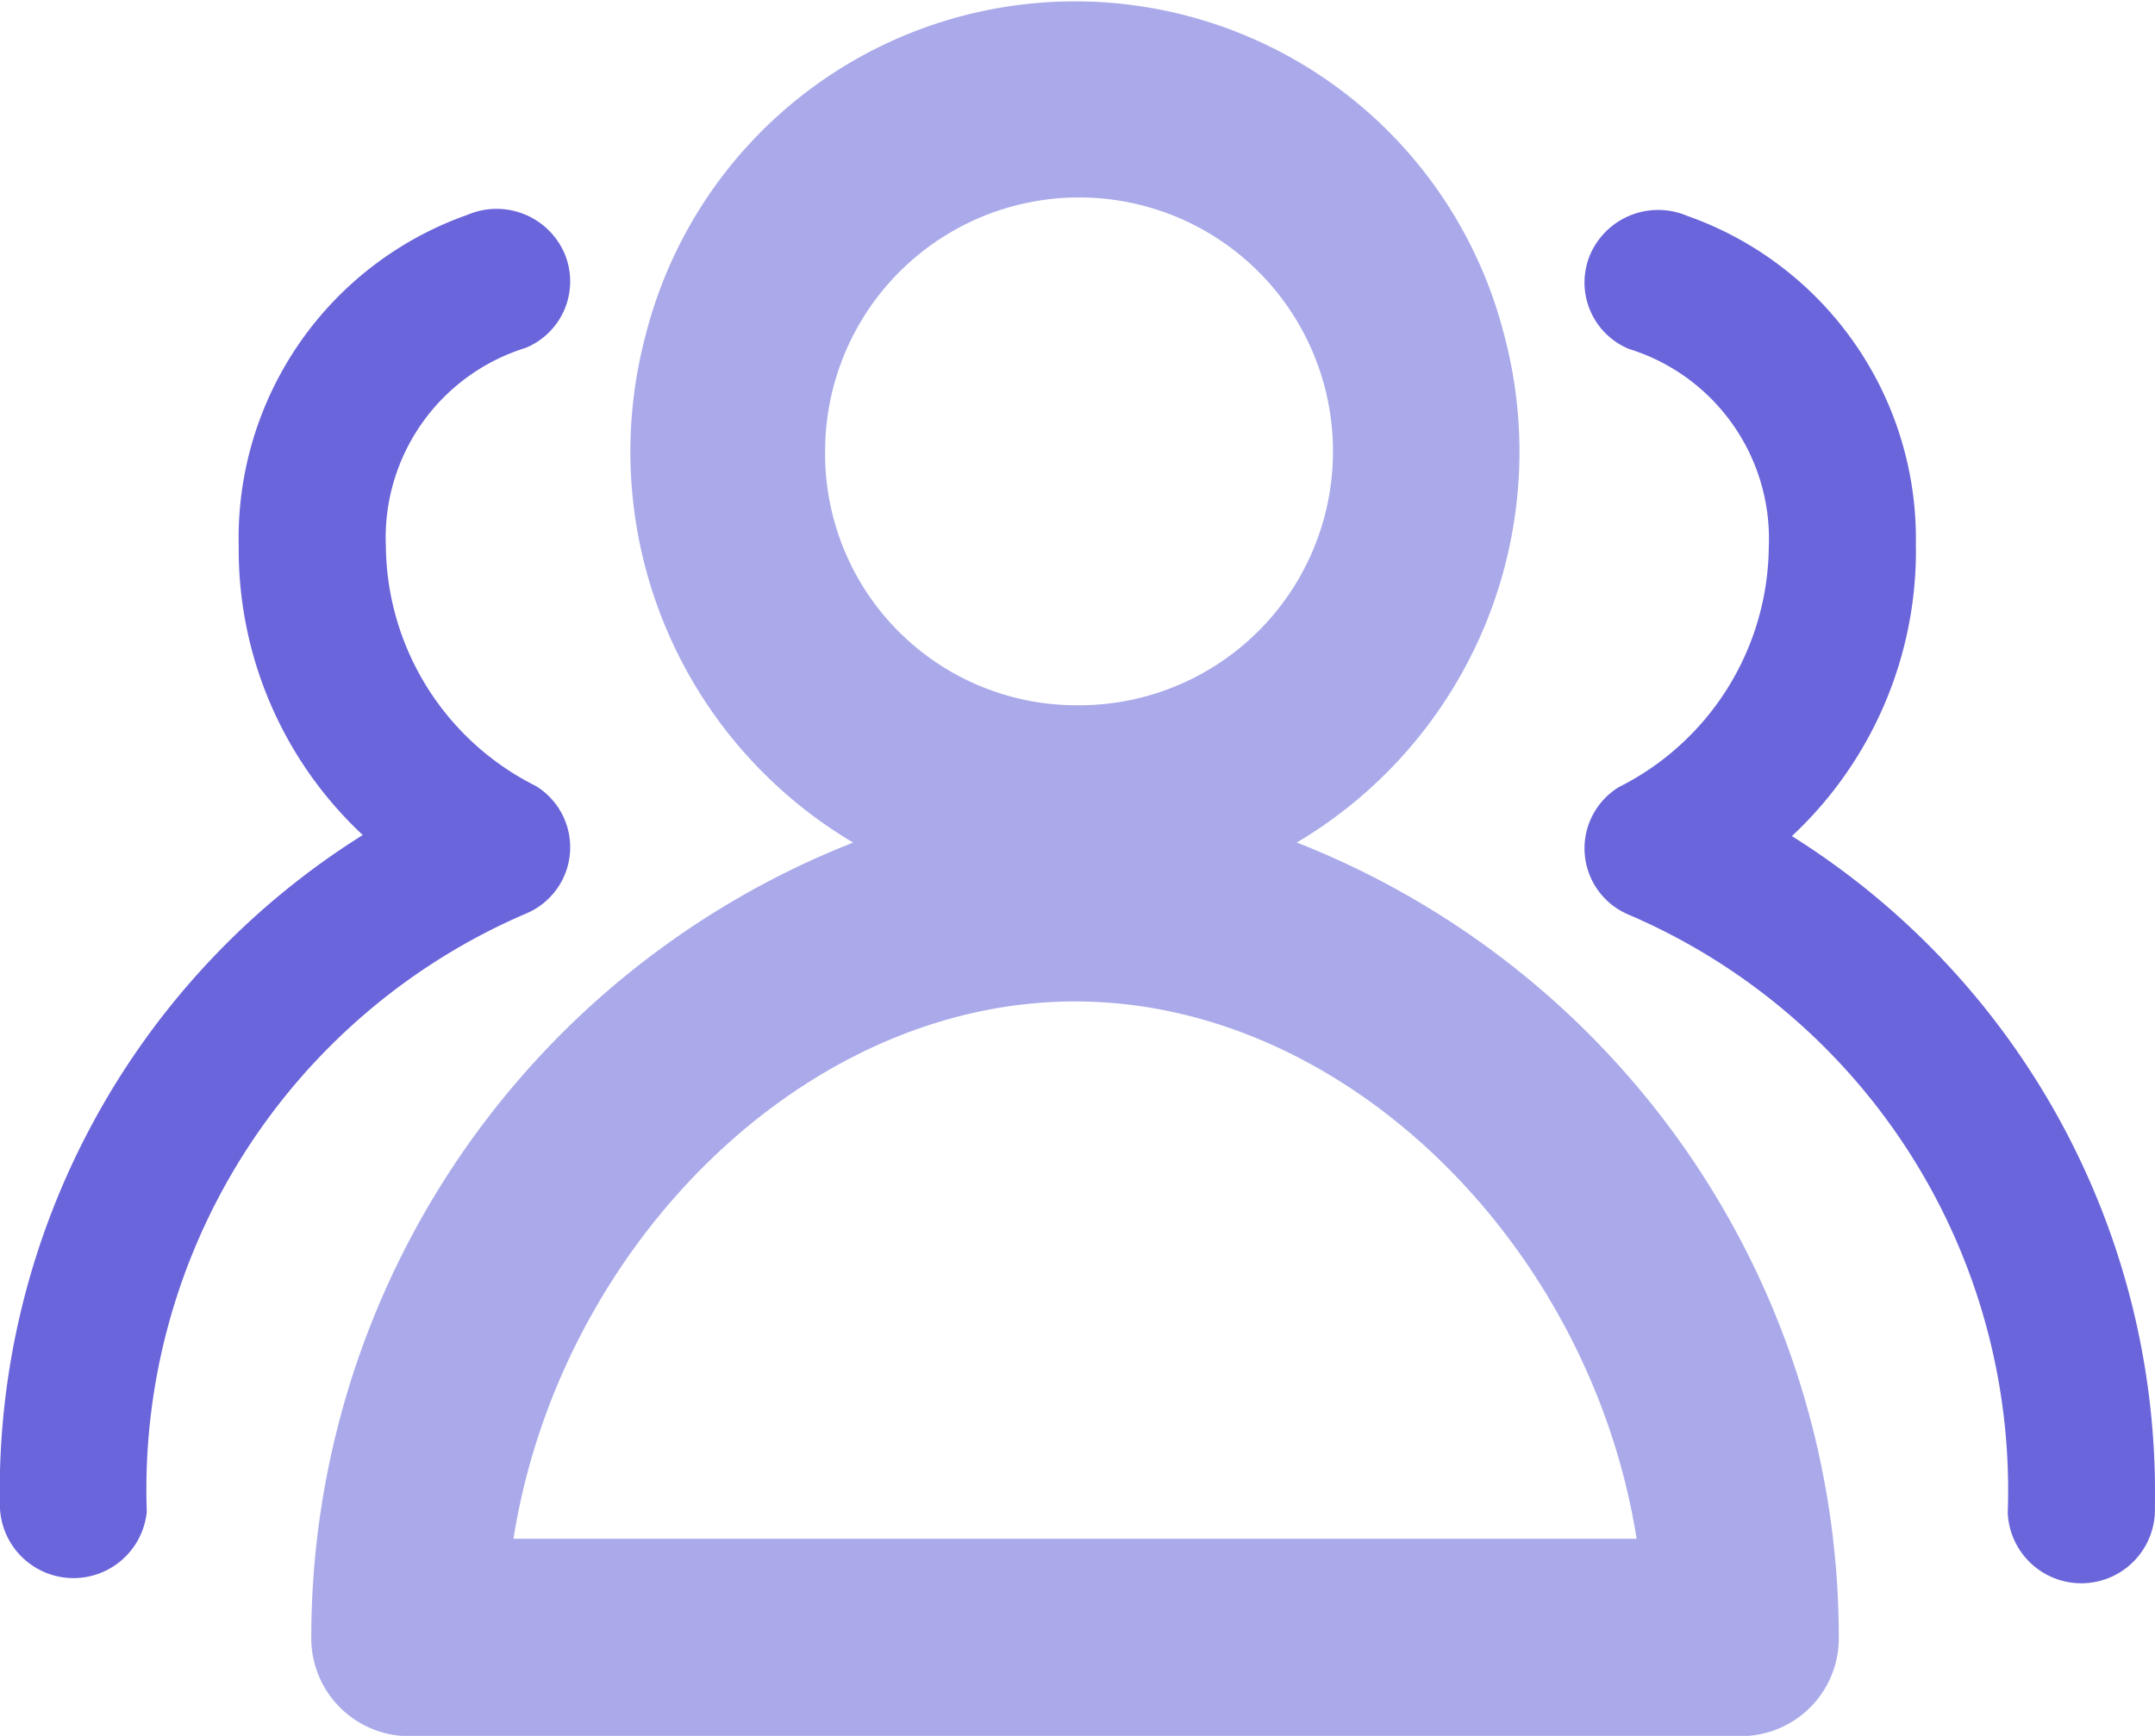 <svg xmlns="http://www.w3.org/2000/svg" width="18" height="14.5" viewBox="0 0 18 14.5">
  <defs>
    <style>
      .cls-1 {
        fill: #aaaaea;
      }

      .cls-2 {
        fill: #6a65da;
      }
    </style>
  </defs>
  <g id="学员管理" transform="translate(-32.061 -0.073)">
    <path id="路径_24" data-name="路径 24" class="cls-1" d="M208.233,7.111a7.138,7.138,0,0,1,4.526,6.639.818.818,0,0,1-.812.825H200.812A.818.818,0,0,1,200,13.75a7.138,7.138,0,0,1,4.526-6.639,3.794,3.794,0,0,1-1.733-4.24,3.7,3.7,0,0,1,7.171,0,3.794,3.794,0,0,1-1.733,4.24Zm-1.853-1.147a2.121,2.121,0,1,0-2.088-2.12,2.1,2.1,0,0,0,2.088,2.12Zm-4.691,6.962h9.381c-.385-2.435-2.419-4.488-4.691-4.488S202.074,10.49,201.689,12.926Z" transform="translate(-165.339 0)"/>
    <path id="路径_25" data-name="路径 25" class="cls-2" d="M48.064,115.53a3.261,3.261,0,0,1-1.036,2.419,6.469,6.469,0,0,1,3.032,5.6.615.615,0,0,1-1.229.052,5.231,5.231,0,0,0-3.176-5,.6.6,0,0,1-.071-1.062,2.267,2.267,0,0,0,1.251-2,1.66,1.66,0,0,0-1.167-1.659.6.6,0,0,1-.322-.795.619.619,0,0,1,.807-.317,2.859,2.859,0,0,1,1.91,2.771Zm-14.009,0a2.862,2.862,0,0,1,1.912-2.771.618.618,0,0,1,.807.318.6.6,0,0,1-.323.794,1.66,1.66,0,0,0-1.167,1.659,2.264,2.264,0,0,0,1.252,2,.6.6,0,0,1-.072,1.062,5.234,5.234,0,0,0-3.177,5,.615.615,0,0,1-1.227-.052,6.465,6.465,0,0,1,3.031-5.6,3.261,3.261,0,0,1-1.036-2.419Z" transform="translate(0 -110.892)"/>
  </g>
</svg>
